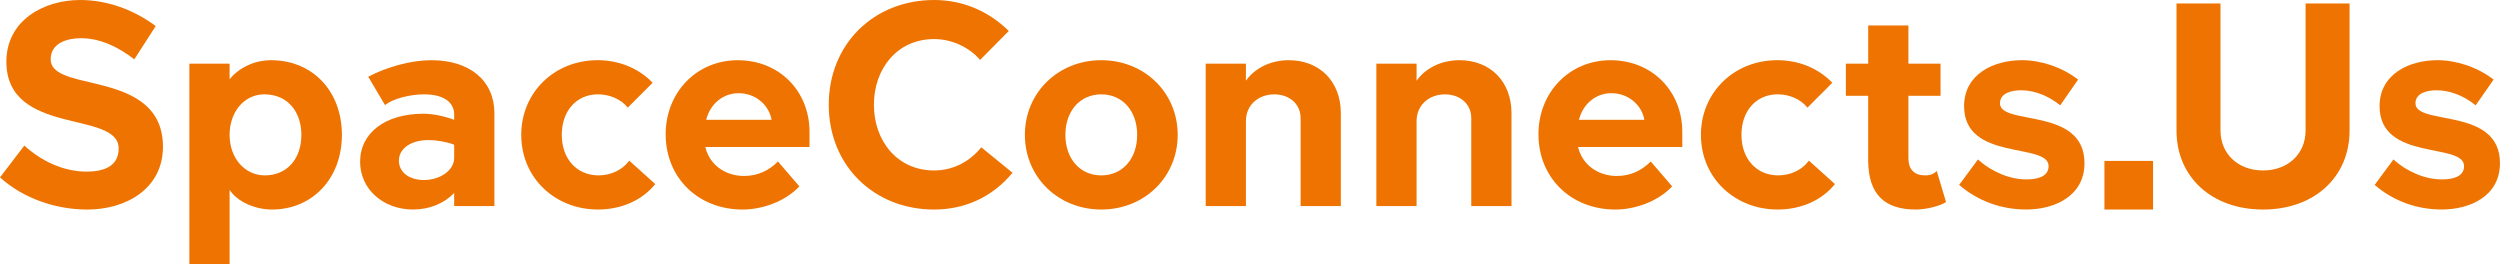 <svg width="800" height="84.555" version="1.1" viewBox="0 0 211.67 22.373" xmlns="http://www.w3.org/2000/svg">
 <path d="m6.859 3.235c1.666 0 3.21 0.784 4.509 1.789l1.813-2.818c-1.838-1.372-4.092-2.205-6.396-2.205-3.137 0-6.249 1.764-6.249 5.22 0 3.161 2.377 4.19 4.754 4.827 2.377 0.637 4.754 0.882 4.754 2.524 0 1.593-1.397 1.96-2.72 1.96-1.96 0-3.847-0.907-5.269-2.205l-2.058 2.696c1.985 1.789 4.729 2.72 7.4 2.72 3.235 0 6.396-1.74 6.396-5.317 0-3.774-3.137-4.729-5.808-5.367-1.838-0.441-3.7-0.76-3.7-2.034 0-1.397 1.421-1.789 2.573-1.789z" fill="#ee7300"/>
 <path d="m19.437 16.075c0.686 1.054 2.23 1.666 3.578 1.666 3.431 0 5.93-2.622 5.93-6.322s-2.475-6.322-6.004-6.322c-1.397 0-2.72 0.637-3.504 1.617v-1.323h-3.406v16.982h3.406zm6.077-4.656c0 2.058-1.25 3.431-3.088 3.431-1.715 0-2.99-1.47-2.99-3.431 0-1.96 1.25-3.431 2.941-3.431 2.034 0 3.137 1.544 3.137 3.431z" fill="#ee7300"/>
 <path d="m36.516 5.097c-1.666 0-3.7 0.539-5.342 1.397l1.421 2.401c0.637-0.515 2.058-0.907 3.308-0.907 1.617 0 2.549 0.637 2.549 1.715v0.441c-0.858-0.319-1.838-0.515-2.598-0.515-3.235 0-5.367 1.617-5.367 4.068 0 2.303 1.936 4.043 4.484 4.043 1.397 0 2.622-0.515 3.48-1.397v1.103h3.406v-7.866c0-2.744-2.083-4.484-5.342-4.484zm-0.613 10.145c-1.274 0-2.132-0.662-2.132-1.642 0-1.029 1.029-1.74 2.499-1.74 0.686 0 1.544 0.147 2.181 0.392v1.127c0 1.029-1.176 1.862-2.549 1.862z" fill="#ee7300"/>
 <path d="m50.625 17.741c1.985 0 3.749-0.784 4.852-2.156l-2.205-1.985c-0.564 0.784-1.544 1.25-2.598 1.25-1.838 0-3.112-1.397-3.112-3.431 0-2.034 1.25-3.431 3.063-3.431 1.005 0 1.96 0.417 2.524 1.127l2.107-2.107c-1.176-1.225-2.842-1.911-4.656-1.911-3.676 0-6.469 2.744-6.469 6.322 0 3.676 2.892 6.322 6.494 6.322z" fill="#ee7300"/>
 <path d="m67.681 15.781-1.813-2.107c-0.735 0.735-1.666 1.225-2.867 1.225-1.642 0-2.941-0.98-3.284-2.45h8.822v-1.274c0-3.48-2.573-6.077-6.077-6.077-3.48 0-6.102 2.72-6.102 6.273 0 3.676 2.744 6.371 6.518 6.371 1.593 0 3.553-0.637 4.803-1.96zm-5.146-7.891c1.348 0 2.549 0.907 2.793 2.254h-5.538c0.343-1.372 1.446-2.254 2.744-2.254z" fill="#ee7300"/>
 <path d="m79.088 17.741c2.647 0 4.95-1.078 6.641-3.112l-2.647-2.156c-1.029 1.274-2.45 1.96-3.994 1.96-3.137 0-5.097-2.524-5.097-5.562 0-3.039 1.96-5.562 5.097-5.562 1.47 0 2.941 0.662 3.896 1.764l2.426-2.45c-1.74-1.715-3.945-2.622-6.322-2.622-5.072 0-8.92 3.7-8.92 8.871 0 5.17 3.847 8.871 8.92 8.871z" fill="#ee7300"/>
 <path d="m96.282 11.419c0 2.034-1.25 3.431-3.039 3.431-1.789 0-3.039-1.397-3.039-3.431 0-2.034 1.25-3.431 3.039-3.431 1.789 0 3.039 1.397 3.039 3.431zm3.431 0c0-3.578-2.818-6.322-6.469-6.322s-6.469 2.744-6.469 6.322 2.818 6.322 6.469 6.322 6.469-2.744 6.469-6.322z" fill="#ee7300"/>
 <path d="m105.49 5.391h-3.406v12.056h3.406v-7.204c0-1.348 1.054-2.254 2.401-2.254 1.299 0 2.23 0.833 2.23 2.009v7.449h3.406v-7.866c0-2.671-1.789-4.484-4.411-4.484-1.544 0-2.892 0.686-3.627 1.74z" fill="#ee7300"/>
 <path d="m119.94 5.391h-3.406v12.056h3.406v-7.204c0-1.348 1.054-2.254 2.401-2.254 1.299 0 2.23 0.833 2.23 2.009v7.449h3.406v-7.866c0-2.671-1.789-4.484-4.411-4.484-1.544 0-2.892 0.686-3.627 1.74z" fill="#ee7300"/>
 <path d="m141.58 15.781-1.813-2.107c-0.735 0.735-1.666 1.225-2.867 1.225-1.642 0-2.941-0.98-3.284-2.45h8.822v-1.274c0-3.48-2.573-6.077-6.077-6.077-3.48 0-6.102 2.72-6.102 6.273 0 3.676 2.744 6.371 6.518 6.371 1.593 0 3.553-0.637 4.803-1.96zm-5.146-7.891c1.348 0 2.549 0.907 2.793 2.254h-5.538c0.343-1.372 1.446-2.254 2.744-2.254z" fill="#ee7300"/>
 <path d="m150.51 17.741c1.985 0 3.749-0.784 4.852-2.156l-2.205-1.985c-0.564 0.784-1.544 1.25-2.598 1.25-1.838 0-3.112-1.397-3.112-3.431 0-2.034 1.25-3.431 3.063-3.431 1.005 0 1.96 0.417 2.524 1.127l2.107-2.107c-1.176-1.225-2.842-1.911-4.656-1.911-3.676 0-6.469 2.744-6.469 6.322 0 3.676 2.892 6.322 6.494 6.322z" fill="#ee7300"/>
 <path d="m156.29 5.391v2.72h1.887v5.44c0 2.941 1.421 4.19 4.043 4.19 0.784 0 2.009-0.27 2.549-0.637l-0.784-2.622c-0.221 0.221-0.515 0.368-0.98 0.368-0.907 0-1.421-0.49-1.421-1.446v-5.293h2.72v-2.72h-2.72v-3.235h-3.406v3.235z" fill="#ee7300"/>
 <path d="m171.15 7.645c1.103 0 2.303 0.466 3.284 1.274l1.519-2.181c-1.397-1.078-3.186-1.642-4.754-1.642-2.401 0-4.901 1.176-4.901 3.896 0 4.705 7.155 3.039 7.155 5.072 0 0.98-1.127 1.127-1.887 1.127-1.397 0-2.941-0.637-4.092-1.691l-1.593 2.156c1.568 1.348 3.529 2.083 5.685 2.083 2.377 0 4.925-1.127 4.925-3.921 0-4.803-7.155-3.137-7.155-5.072 0-0.833 0.907-1.103 1.813-1.103z" fill="#ee7300"/>
 <path d="m178.18 13.624h4.117v4.117h-4.117z" fill="#ee7300" style="paint-order:stroke fill markers"/>
 <path d="m191.61 17.741c4.337 0 7.327-2.744 7.327-6.69v-10.757h-3.725v10.757c0 1.985-1.495 3.382-3.602 3.382s-3.602-1.397-3.602-3.382v-10.757h-3.725v10.757c0 3.945 2.99 6.69 7.327 6.69z" fill="#ee7300"/>
 <path d="m206.33 7.645c1.103 0 2.303 0.466 3.284 1.274l1.519-2.181c-1.397-1.078-3.186-1.642-4.754-1.642-2.401 0-4.901 1.176-4.901 3.896 0 4.705 7.155 3.039 7.155 5.072 0 0.98-1.127 1.127-1.887 1.127-1.397 0-2.941-0.637-4.092-1.691l-1.593 2.156c1.568 1.348 3.529 2.083 5.685 2.083 2.377 0 4.925-1.127 4.925-3.921 0-4.803-7.155-3.137-7.155-5.072 0-0.833 0.907-1.103 1.813-1.103z" fill="#ee7300"/>
</svg>
